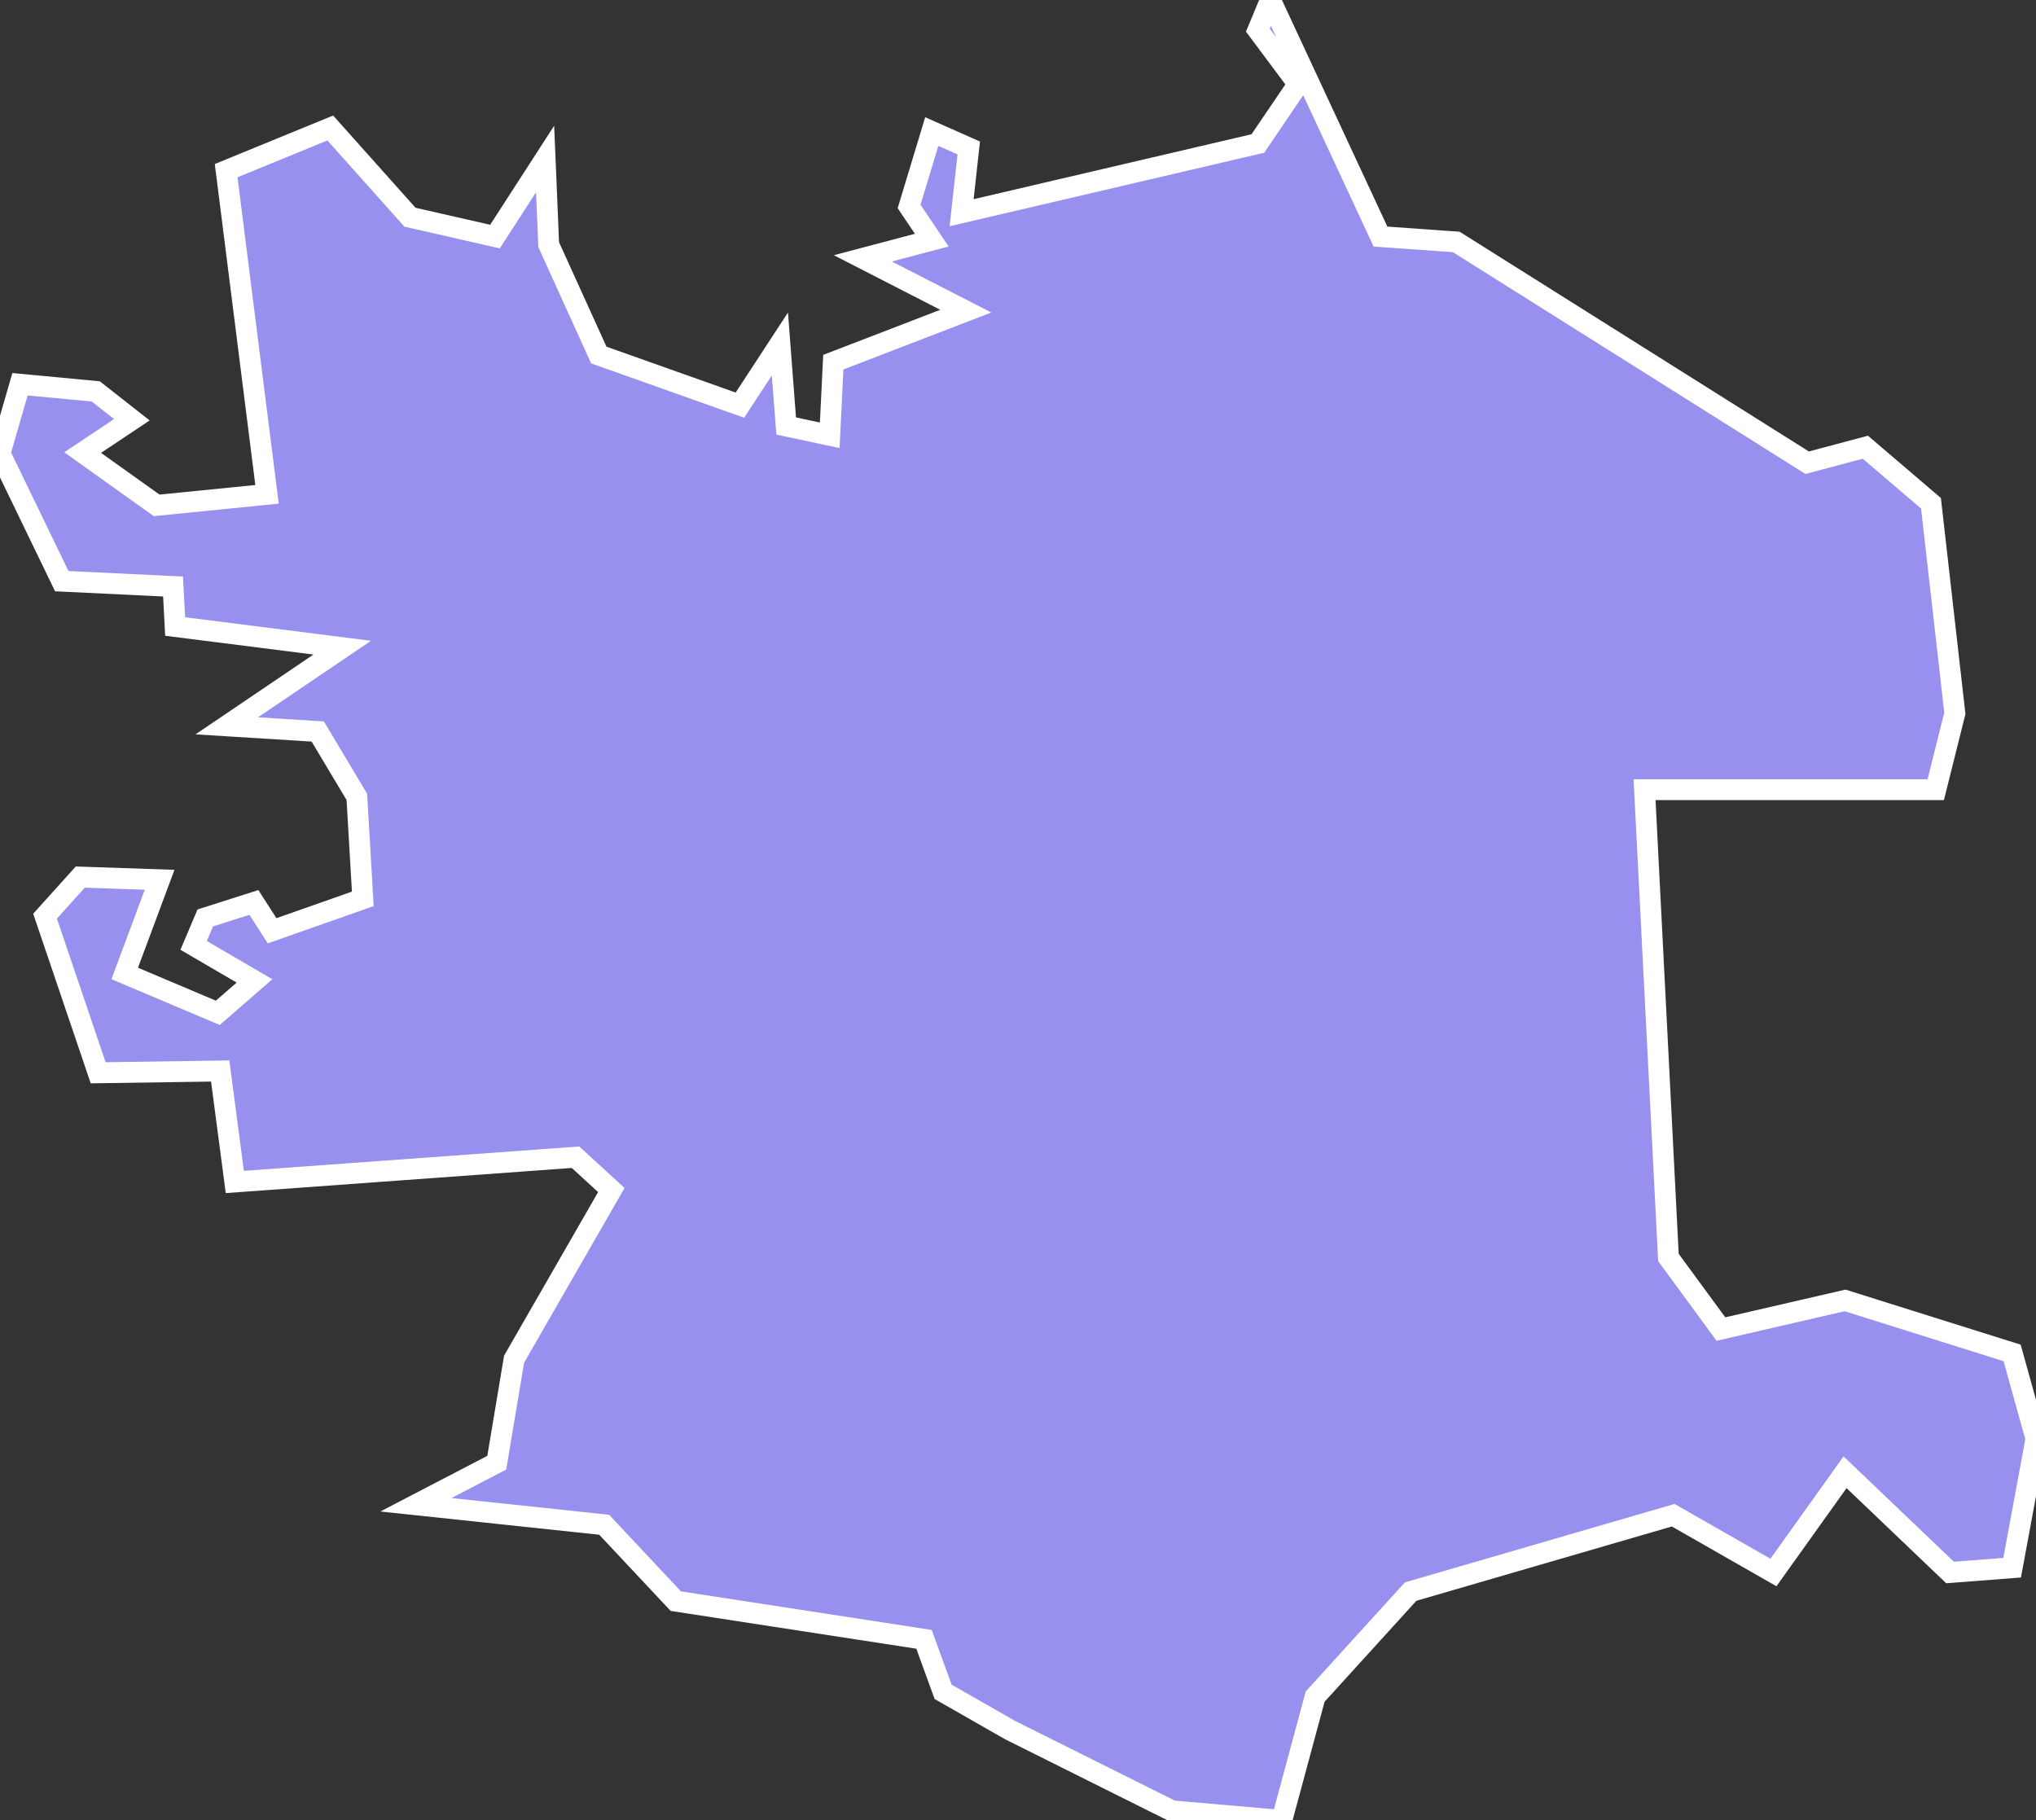 <svg xmlns="http://www.w3.org/2000/svg" viewBox="509.751 428.759 68.24 61.02" width="68.24" height="61.02">
            <rect x="509.751" y="428.759" width="68.24" height="61.02" fill="#333333" stroke="none"/>
            <path 
                d="m 572.271,443.749 2.2,1.88 0.8,7.04 -0.64,2.56 -9.76,0 0.8,15.68 1.76,2.4 4.16,-0.96 5.6,1.76 0.8,2.88 -0.8,4.32 0,0 -2.08,0.16 -3.52,-3.36 -2.4,3.36 -3.36,-1.92 -8.8,2.56 -3.2,3.52 -1.12,4.15 -3.68,-0.32 -5.43,-2.71 -2.24,-1.28 -0.64,-1.76 -8.32,-1.28 -2.4,-2.56 -6.31,-0.67 0,0 2.71,-1.41 0.58,-3.47 3.26,-5.67 -1.2,-1.1 -11.42,0.83 -0.49,-3.72 -4.09,0.06 -1.78,-5.25 1.18,-1.31 2.66,0.09 -1.17,3.14 3.12,1.32 1.23,-1.07 -2.04,-1.19 0.39,-0.92 1.63,-0.52 0.61,0.95 3.04,-1.07 -0.2,-3.42 -1.31,-2.19 -3.05,-0.19 3.87,-2.62 -5.6,-0.71 -0.07,-1.34 -3.73,-0.18 -2.07,-4.28 0.67,-2.32 2.54,0.24 1.21,0.95 -1.65,1.1 2.48,1.77 3.7,-0.37 -1.37,-10.85 0,0 3.49,-1.43 2.67,2.99 2.85,0.65 1.68,-2.6 0.12,2.87 1.68,3.7 4.73,1.68 1.34,-2.05 0.21,2.75 1.46,0.31 0.12,-2.45 4.44,-1.71 -3.45,-1.77 2.31,-0.61 -0.76,-1.13 0.76,-2.51 1.24,0.55 -0.24,2.17 9.93,-2.32 1.35,-1.99 -1.35,-1.81 0.42,-1.01 0,0 3.69,7.93 2.54,0.18 11.76,7.4 z" 
                fill="rgb(151, 144, 238)" 
                stroke="white" 
                stroke-width=".7px"
                title="Iecavas novads" 
                id="LV-034" 
            />
        </svg>